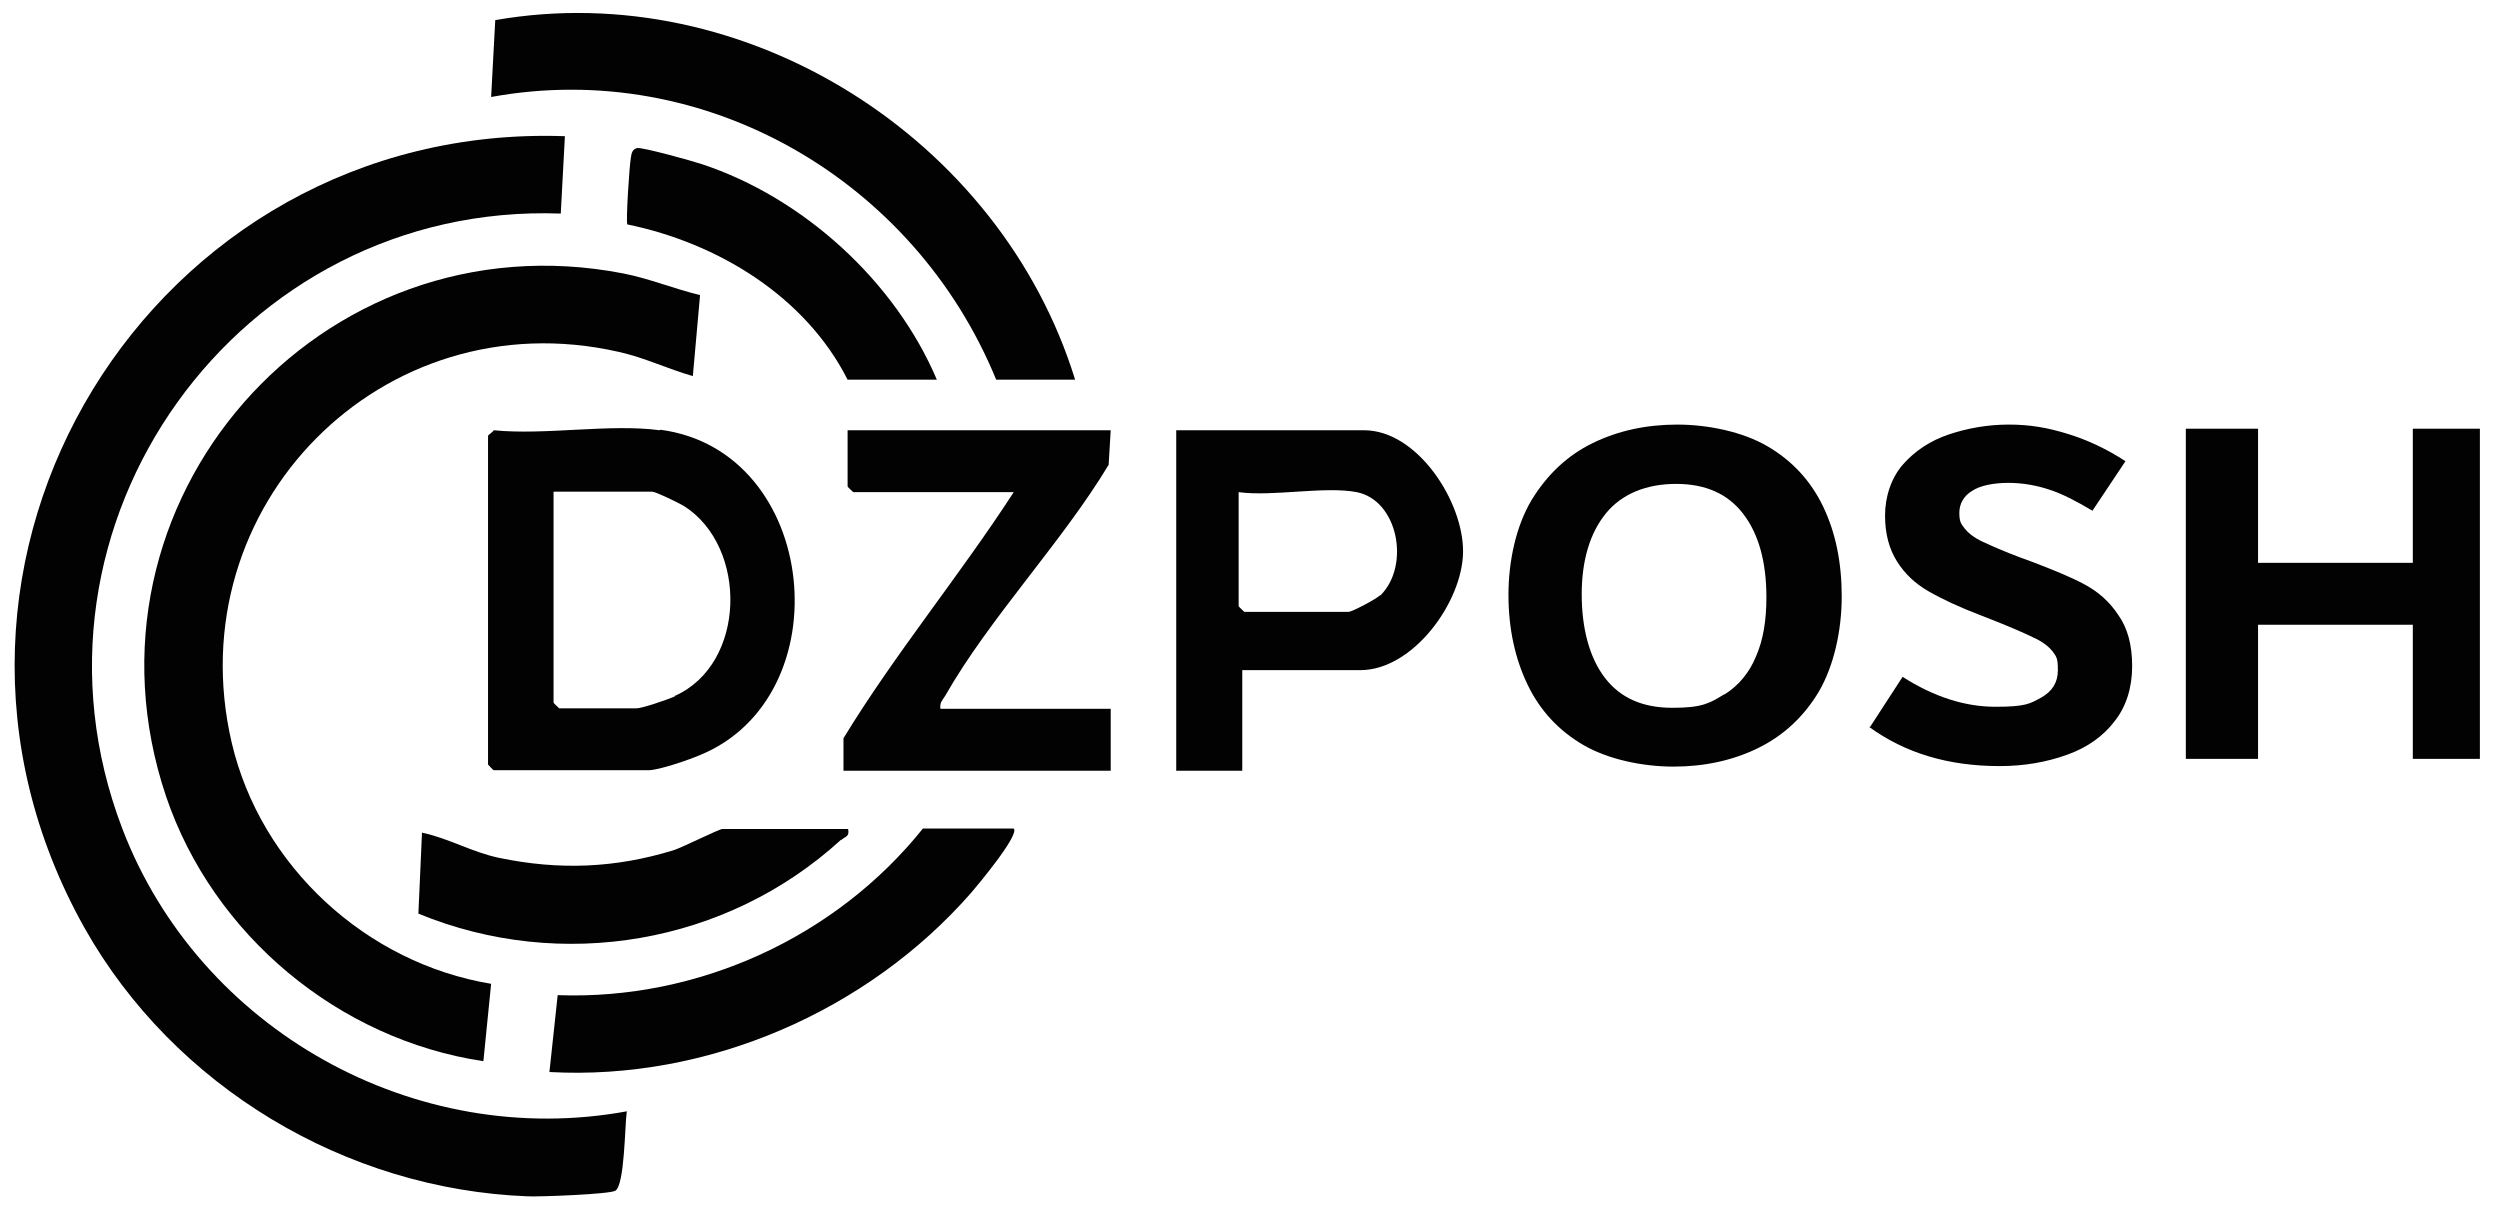 <?xml version="1.0" encoding="UTF-8"?>
<svg id="Layer_1" xmlns="http://www.w3.org/2000/svg" version="1.1" viewBox="0 0 484.6 234.8">
  <!-- Generator: Adobe Illustrator 29.2.1, SVG Export Plug-In . SVG Version: 2.1.0 Build 116)  -->
  <defs>
    <style>
      .st0 {
        fill: #020202;
      }
    </style>
  </defs>
  <path class="st0" d="M121.5,215.4c-.4,2.8-.4,14.2-2.2,15.4-1.1.7-14.7,1.2-16.9,1.1-35.4-1.3-68.7-21.3-86-52C-23.4,109,29.4,23.6,109.5,26.4l-.8,15C46.3,39.1,1.2,101.6,23.7,160.6c14.9,39,56.7,62.4,97.9,54.8Z"/>
  <path class="st0" d="M135.7,57.2l-1.4,15.7c-4.9-1.4-9.4-3.6-14.4-4.7-45.8-10.4-85.6,30-75,75.7,5.6,24,26.1,42.8,50.3,46.8l-1.5,15c-28.1-4.2-52.4-24.5-61.5-51.3C13,97.4,62,41.6,120.8,53c5.1,1,9.9,3,14.9,4.2Z"/>
  <path class="st0" d="M127.9,83.4c-9.7-1.3-22.2,1-32.2,0-.2.4-1.1.9-1.1,1.1v63.7c0,0,1,1.1,1.1,1.1h30c2,0,7.8-2,9.9-2.9,27.8-11.3,23.3-59-7.6-63.1ZM130.8,135c-1.4.6-6.3,2.3-7.4,2.3h-15c0,0-1.1-1-1.1-1.1v-40.9h19.1c.7,0,5.2,2.2,6.2,2.8,12.4,7.9,12.1,30.6-1.8,36.8Z"/>
  <path class="st0" d="M208.5,73.6h-15.4c-15.8-38.6-56.3-62.4-97.9-54.8l.8-14.9c48.6-8.5,98,23,112.4,69.7Z"/>
  <path class="st0" d="M264.4,83.4h-36.4v66h12.8v-19.5h22.9c10.2,0,19.8-13.2,19.9-22.9.1-9.7-8.8-23.6-19.2-23.6ZM267.5,115.4c-.7.7-5.4,3.2-6.1,3.2h-20.2c0,0-1.1-1-1.1-1.1v-22.1c6.6.9,16.7-1.2,22.9,0,8,1.6,10.4,14.2,4.6,20Z"/>
  <path class="st0" d="M182.3,137.4h33v12h-51.8v-6.3c10-16.4,22.5-31.5,33-47.7h-31.1c0,0-1.1-1-1.1-1.1v-10.9h51l-.4,6.7c-9.1,15.1-23.1,29.7-31.7,44.8-.5.8-1.1,1.3-.9,2.5Z"/>
  <path class="st0" d="M188.3,173c-20.1,23-51.1,36.5-81.8,34.8l1.6-14.9c27.2,1,53.9-11.2,70.8-32.3h17.6c1.2,1.2-7,11-8.2,12.4Z"/>
  <path class="st0" d="M163,162.8c-22.1,20.2-54.2,25.7-81.9,14.3l.7-15.7c5.2,1.1,9.7,3.8,15,4.9,11.6,2.4,22.4,2,33.8-1.5,1.8-.6,8.8-4.1,9.4-4.1h24.4c.3,1.5-.5,1.4-1.3,2.1Z"/>
  <path class="st0" d="M181.5,73.6h-17.2c-8.2-16.2-25.2-26.5-42.7-30.1-.3-.6.4-11.5.7-13,.1-.8.3-1.6,1.2-1.8,1-.2,10.7,2.5,12.5,3.1,19.7,6.5,37.5,22.7,45.6,41.8Z"/>
  <path class="st0" d="M306.9,144.4c-4.8-2.8-8.4-6.7-10.8-11.7-2.4-5-3.7-10.8-3.7-17.4s1.5-13.4,4.5-18.4c3-4.9,6.9-8.6,11.8-11,4.9-2.4,10.4-3.6,16.4-3.6s12.7,1.4,17.5,4.2c4.8,2.8,8.4,6.7,10.8,11.7,2.4,5,3.6,10.8,3.6,17.4s-1.5,13.4-4.4,18.4c-2.9,4.9-6.9,8.6-11.8,11s-10.4,3.6-16.4,3.6-12.7-1.4-17.5-4.2ZM334.3,134.6c2.7-1.7,4.8-4.2,6.1-7.4,1.4-3.2,2-7,2-11.4,0-6.9-1.5-12.3-4.5-16.2-3-3.9-7.3-5.8-13-5.8s-10.5,1.9-13.6,5.7c-3.1,3.8-4.7,9.1-4.7,15.7s1.5,12.3,4.5,16.2c3,3.9,7.3,5.8,13.1,5.8s7.2-.9,10-2.6Z"/>
  <path class="st0" d="M362.5,140.9l6.3-9.7c6.1,3.9,12.1,5.8,18,5.8s6.7-.6,8.9-1.8c2.1-1.2,3.2-2.9,3.2-5.3s-.3-2.6-1-3.6c-.7-.9-1.9-1.9-3.7-2.7-1.8-.9-4.4-2-7.9-3.4l-2.3-.9c-4.2-1.6-7.6-3.2-10.2-4.7-2.6-1.5-4.6-3.4-6.1-5.8-1.5-2.4-2.3-5.3-2.3-8.9s1.2-7.3,3.5-9.9c2.3-2.6,5.3-4.6,8.9-5.8,3.6-1.2,7.5-1.9,11.6-1.9s7.5.6,11.4,1.8c3.9,1.2,7.7,3,11.2,5.3l-6.4,9.6c-3.2-1.9-5.9-3.3-8.4-4.1-2.4-.8-5.1-1.3-7.9-1.3s-5.5.5-7.1,1.6c-1.6,1-2.4,2.5-2.4,4.2s.3,2.1,1,3,1.8,1.8,3.5,2.6,4.2,1.9,7.4,3.1l2.2.8c4.2,1.6,7.6,3,10.2,4.4,2.6,1.4,4.8,3.3,6.5,5.9,1.8,2.5,2.7,5.8,2.7,9.9s-1.1,7.8-3.4,10.7c-2.2,2.9-5.3,5.1-9.2,6.5-3.9,1.4-8.2,2.2-13.1,2.2-9.9,0-18.3-2.5-25.3-7.6Z"/>
  <path class="st0" d="M467.7,83.1h13v64h-13v-26h-30v26h-14v-64h14v26h30v-26Z"/>
</svg>